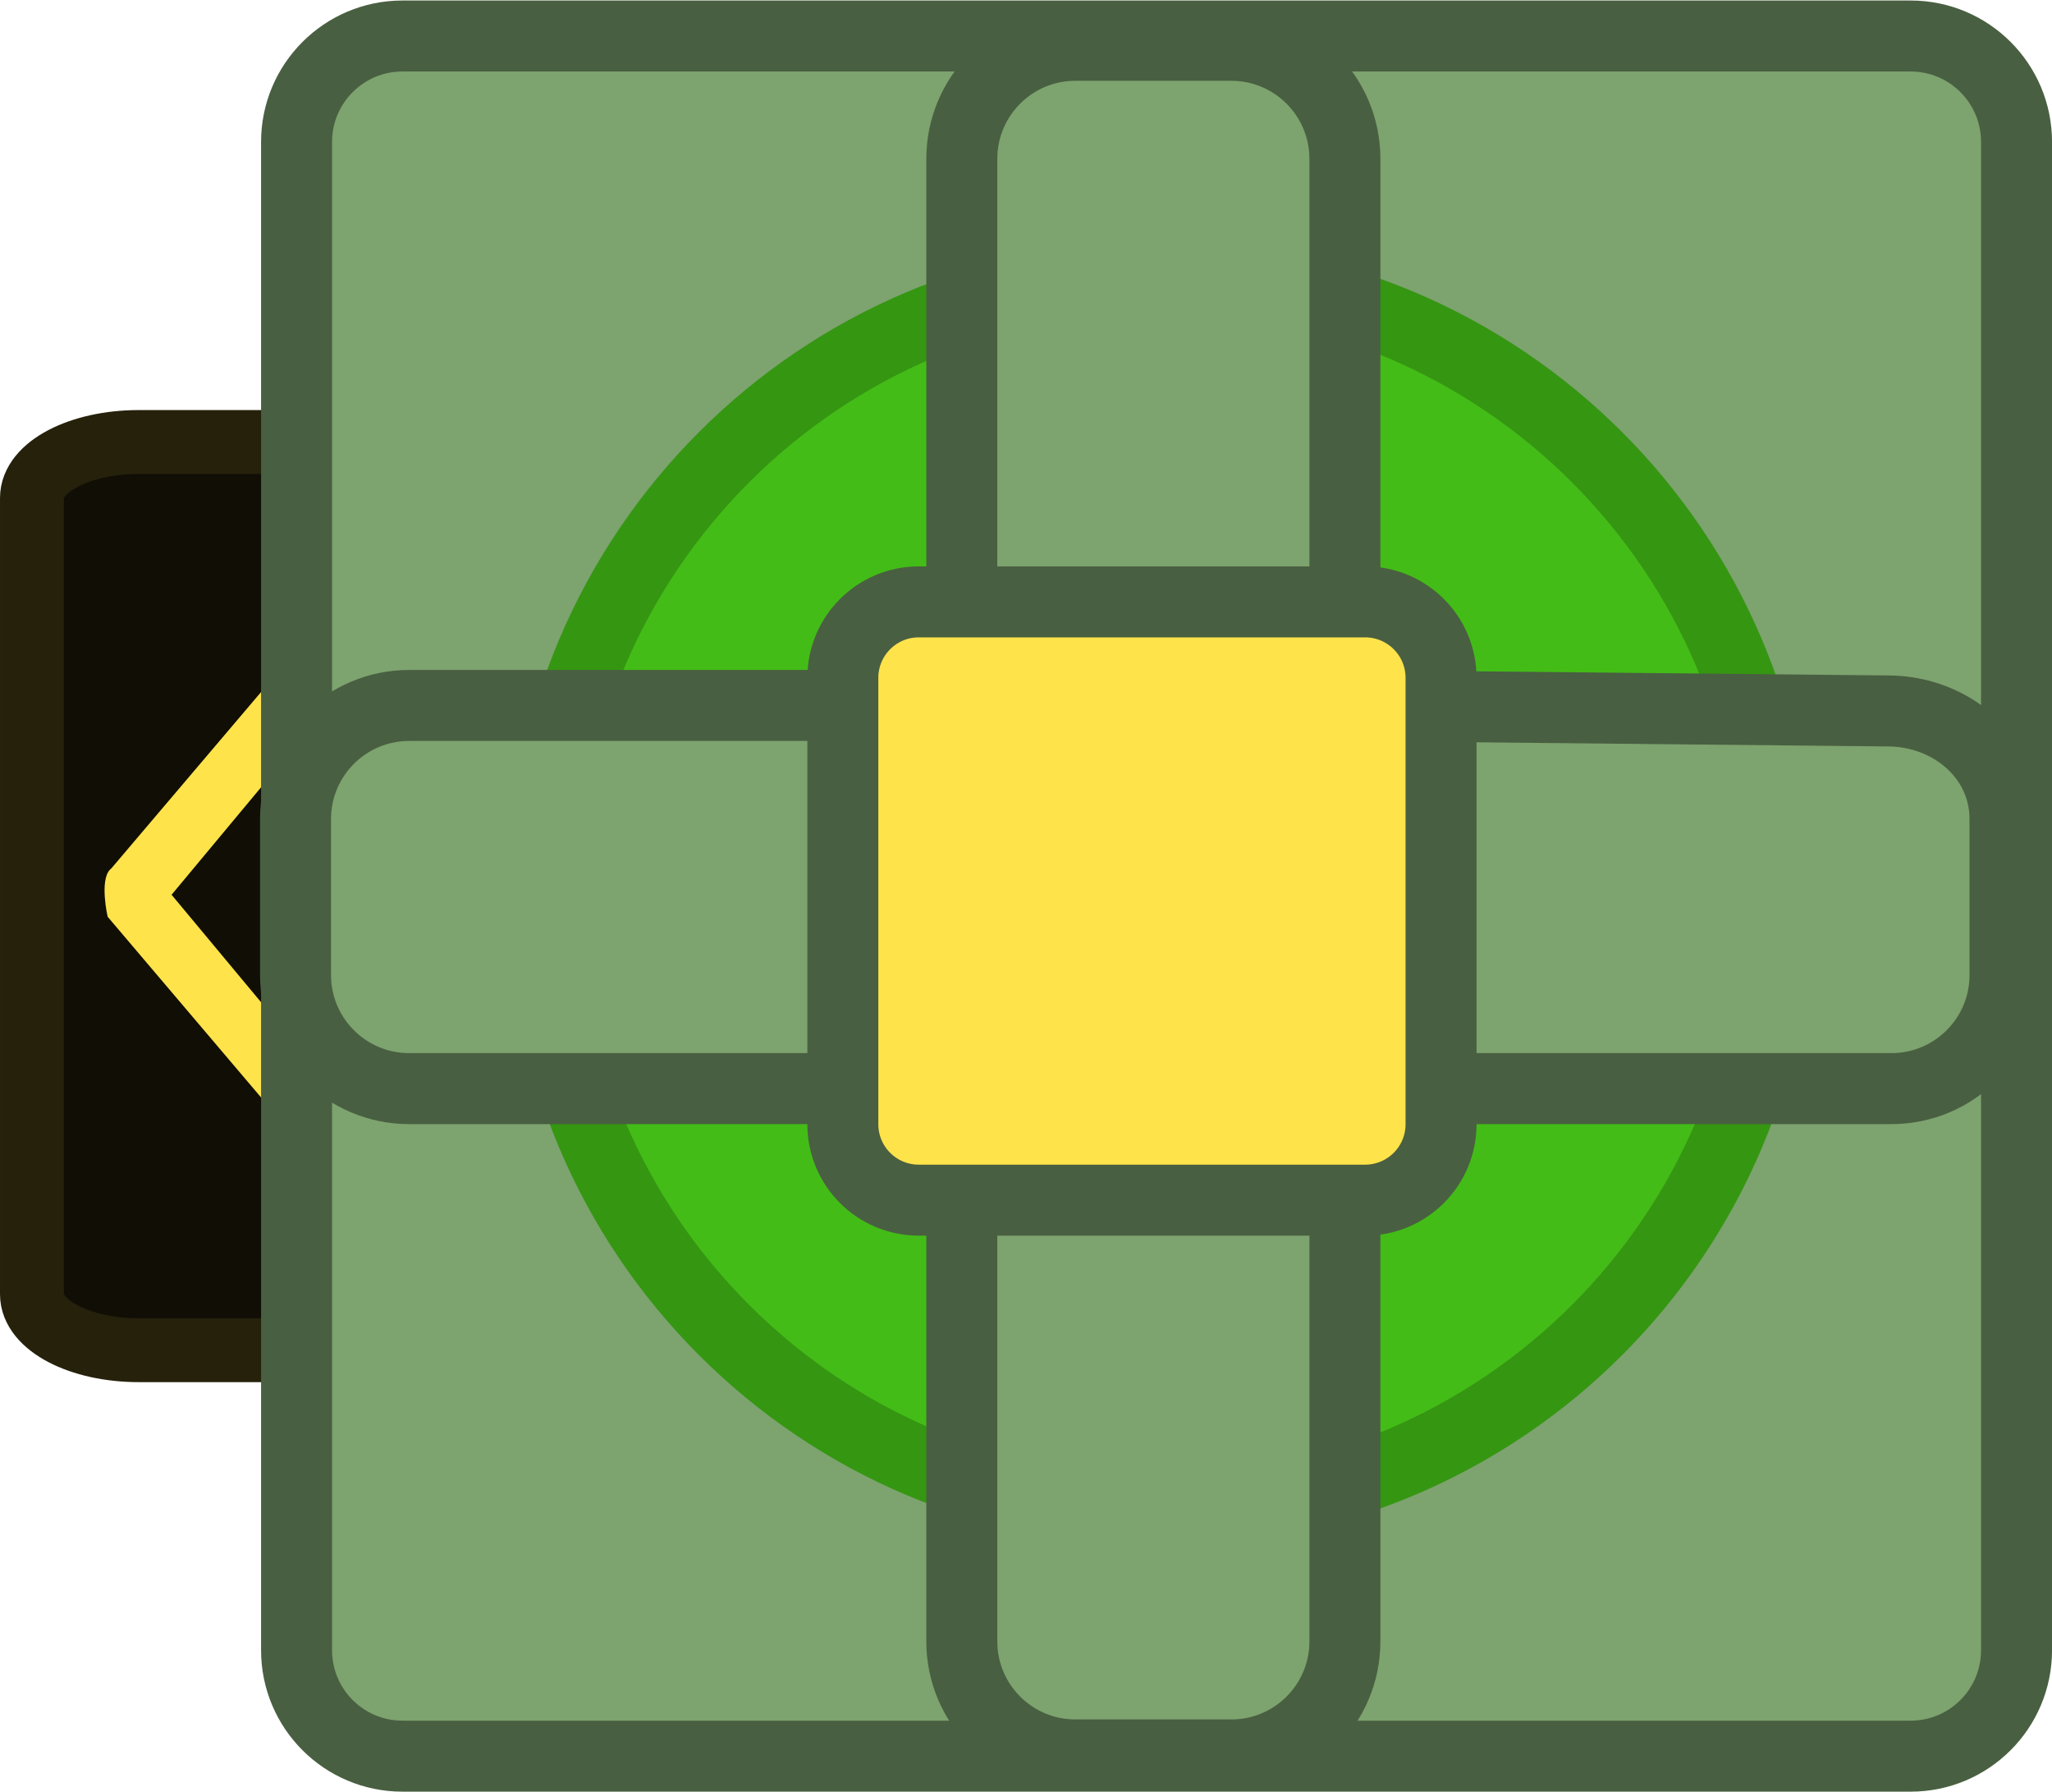 <svg version="1.1" xmlns="http://www.w3.org/2000/svg" xmlns:xlink="http://www.w3.org/1999/xlink" width="72.272" height="63.115" viewBox="0,0,72.272,63.115"><g transform="translate(-204.429,-148.443)"><g data-paper-data="{&quot;isPaintingLayer&quot;:true}" fill-rule="nonzero" stroke-miterlimit="10" stroke-dasharray="" stroke-dashoffset="0" style="mix-blend-mode: normal"><path d="" fill="none" stroke="#ffe34b" stroke-width="2.25" stroke-linecap="round" stroke-linejoin="miter"/><path d="" fill="none" stroke="#ffe34b" stroke-width="2.25" stroke-linecap="round" stroke-linejoin="miter"/><path d="" fill="none" stroke="#ffe34b" stroke-width="2.25" stroke-linecap="round" stroke-linejoin="miter"/><path d="" fill="none" stroke="#ffe34b" stroke-width="2.25" stroke-linecap="round" stroke-linejoin="miter"/><path d="" fill="none" stroke="#ffe34b" stroke-width="2.25" stroke-linecap="round" stroke-linejoin="miter"/><g fill="none" stroke="#ffe34b" stroke-width="2.25" stroke-linecap="round" stroke-linejoin="miter"><path d=""/><path d=""/></g><path d="" fill="none" stroke="#ffe34b" stroke-width="2.25" stroke-linecap="round" stroke-linejoin="miter"/><path d="" fill="none" stroke="#ffe34b" stroke-width="2.25" stroke-linecap="round" stroke-linejoin="miter"/><path d="" fill="none" stroke="#ffe34b" stroke-width="2.25" stroke-linecap="round" stroke-linejoin="miter"/><path d="" fill="none" stroke="#ffe34b" stroke-width="2.25" stroke-linecap="round" stroke-linejoin="miter"/><path d="" fill="none" stroke="#ffe34b" stroke-width="2.25" stroke-linecap="round" stroke-linejoin="miter"/><g fill="none" stroke="#ffe34b" stroke-width="2.25" stroke-linecap="round" stroke-linejoin="miter"><path d=""/><path d=""/></g><path d="M209.316,195.992c-2.078,0 -3.762,-0.882 -3.762,-1.969v-28.045c0,-1.088 1.684,-1.969 3.762,-1.969h53.579c2.078,0 3.762,0.882 3.762,1.969v28.045c0,1.088 -1.684,1.969 -3.762,1.969z" fill="#100e05" stroke="#25210b" stroke-width="2.25" stroke-linecap="butt" stroke-linejoin="miter"/><path d="M240.022,169.533c0,0 0.854,-0.112 1.22,0.15c0.366,0.262 0.657,1.196 0.657,1.196l-8.849,9.16l8.774,9.083c0,0 -0.292,0.934 -0.657,1.196c-0.366,0.262 -1.22,0.15 -1.22,0.15l-9.51,-9.655c0,0 -0.339,-1.277 0.099,-1.662c0.016,-0.014 0.033,-0.027 0.051,-0.039z" fill="#ffe34b" stroke="none" stroke-width="0" stroke-linecap="butt" stroke-linejoin="miter"/><path d="M216.483,169.447c0,0 0.736,-0.112 1.051,0.15c0.315,0.262 0.567,1.196 0.567,1.196l-7.629,9.16l7.564,9.083c0,0 -0.251,0.934 -0.567,1.196c-0.315,0.262 -1.051,0.15 -1.051,0.15l-8.198,-9.655c0,0 -0.293,-1.277 0.085,-1.662c0.014,-0.014 0.028,-0.027 0.044,-0.039z" fill="#ffe34b" stroke="none" stroke-width="0" stroke-linecap="butt" stroke-linejoin="miter"/><path d="M228.515,169.533c0,0 0.854,-0.112 1.22,0.15c0.366,0.262 0.657,1.196 0.657,1.196l-8.849,9.16l8.774,9.083c0,0 -0.292,0.934 -0.657,1.196c-0.366,0.262 -1.22,0.15 -1.22,0.15l-9.51,-9.655c0,0 -0.339,-1.277 0.099,-1.662c0.016,-0.014 0.033,-0.027 0.051,-0.039z" fill="#ffe34b" stroke="none" stroke-width="0" stroke-linecap="butt" stroke-linejoin="miter"/><path d="M263.089,169.533c0,0 0.854,-0.112 1.22,0.15c0.366,0.262 0.657,1.196 0.657,1.196l-8.849,9.16l8.774,9.083c0,0 -0.292,0.934 -0.657,1.196c-0.366,0.262 -1.22,0.15 -1.22,0.15l-9.51,-9.655c0,0 -0.339,-1.277 0.099,-1.662c0.016,-0.014 0.033,-0.027 0.051,-0.039z" fill="#ffe34b" stroke="none" stroke-width="0" stroke-linecap="butt" stroke-linejoin="miter"/><path d="M251.581,169.533c0,0 0.854,-0.112 1.22,0.15c0.366,0.262 0.657,1.196 0.657,1.196l-8.849,9.16l8.774,9.083c0,0 -0.292,0.934 -0.657,1.196c-0.366,0.262 -1.22,0.15 -1.22,0.15l-9.51,-9.655c0,0 -0.339,-1.277 0.099,-1.662c0.016,-0.014 0.033,-0.027 0.051,-0.039z" fill="#ffe34b" stroke="none" stroke-width="0" stroke-linecap="butt" stroke-linejoin="miter"/><path d="M208.278,211.557c-2.06,0 -3.73,-1.74 -3.73,-3.886v-55.343c0,-2.146 1.67,-3.886 3.73,-3.886h53.118c2.06,0 3.73,1.74 3.73,3.886v55.343c0,2.146 -1.67,3.886 -3.73,3.886z" fill="none" stroke="none" stroke-width="0" stroke-linecap="butt" stroke-linejoin="miter"/><path d="M218.604,210.289c-2.06,0 -3.73,-1.67 -3.73,-3.73v-53.118c0,-2.06 1.67,-3.73 3.73,-3.73h53.118c2.06,0 3.73,1.67 3.73,3.73v53.118c0,2.06 -1.67,3.73 -3.73,3.73z" fill="#7da36f" stroke="#495f41" stroke-width="2.5" stroke-linecap="butt" stroke-linejoin="miter"/><path d="M223.566,179.913c0,-12.005 9.732,-21.738 21.738,-21.738c12.005,0 21.738,9.732 21.738,21.738c0,12.005 -9.732,21.738 -21.738,21.738c-12.005,0 -21.738,-9.732 -21.738,-21.738z" fill="#43bc17" stroke="#359612" stroke-width="2.5" stroke-linecap="butt" stroke-linejoin="miter"/><path d="M218.838,186.78c-2.209,0 -4,-1.791 -4,-4v-5.493c0,-2.209 1.791,-4 4,-4h19.466v-19.249c0,-2.209 1.791,-4 4,-4h5.493c2.209,0 4,1.791 4,4v19.249l19.116,0.193c2.209,0 4.133,1.598 4.133,3.807v5.493c0,2.209 -1.791,4 -4,4h-19.249v19.466c0,2.209 -1.791,4 -4,4h-5.493c-2.209,0 -4,-1.791 -4,-4v-19.466z" fill="#7da36f" stroke="#495f41" stroke-width="2.5" stroke-linecap="round" stroke-linejoin="round"/><path d="M255.183,188.034c0,1.477 -1.197,2.674 -2.674,2.674h-15.721c-1.477,0 -2.674,-1.197 -2.674,-2.674v-15.721c0,-1.477 1.197,-2.674 2.674,-2.674h15.721c1.477,0 2.674,1.197 2.674,2.674z" fill="#ffe34b" stroke="#495f41" stroke-width="2.5" stroke-linecap="butt" stroke-linejoin="bevel"/></g></g></svg><!--rotationCenter:35.570674999999994:31.55726999999999-->